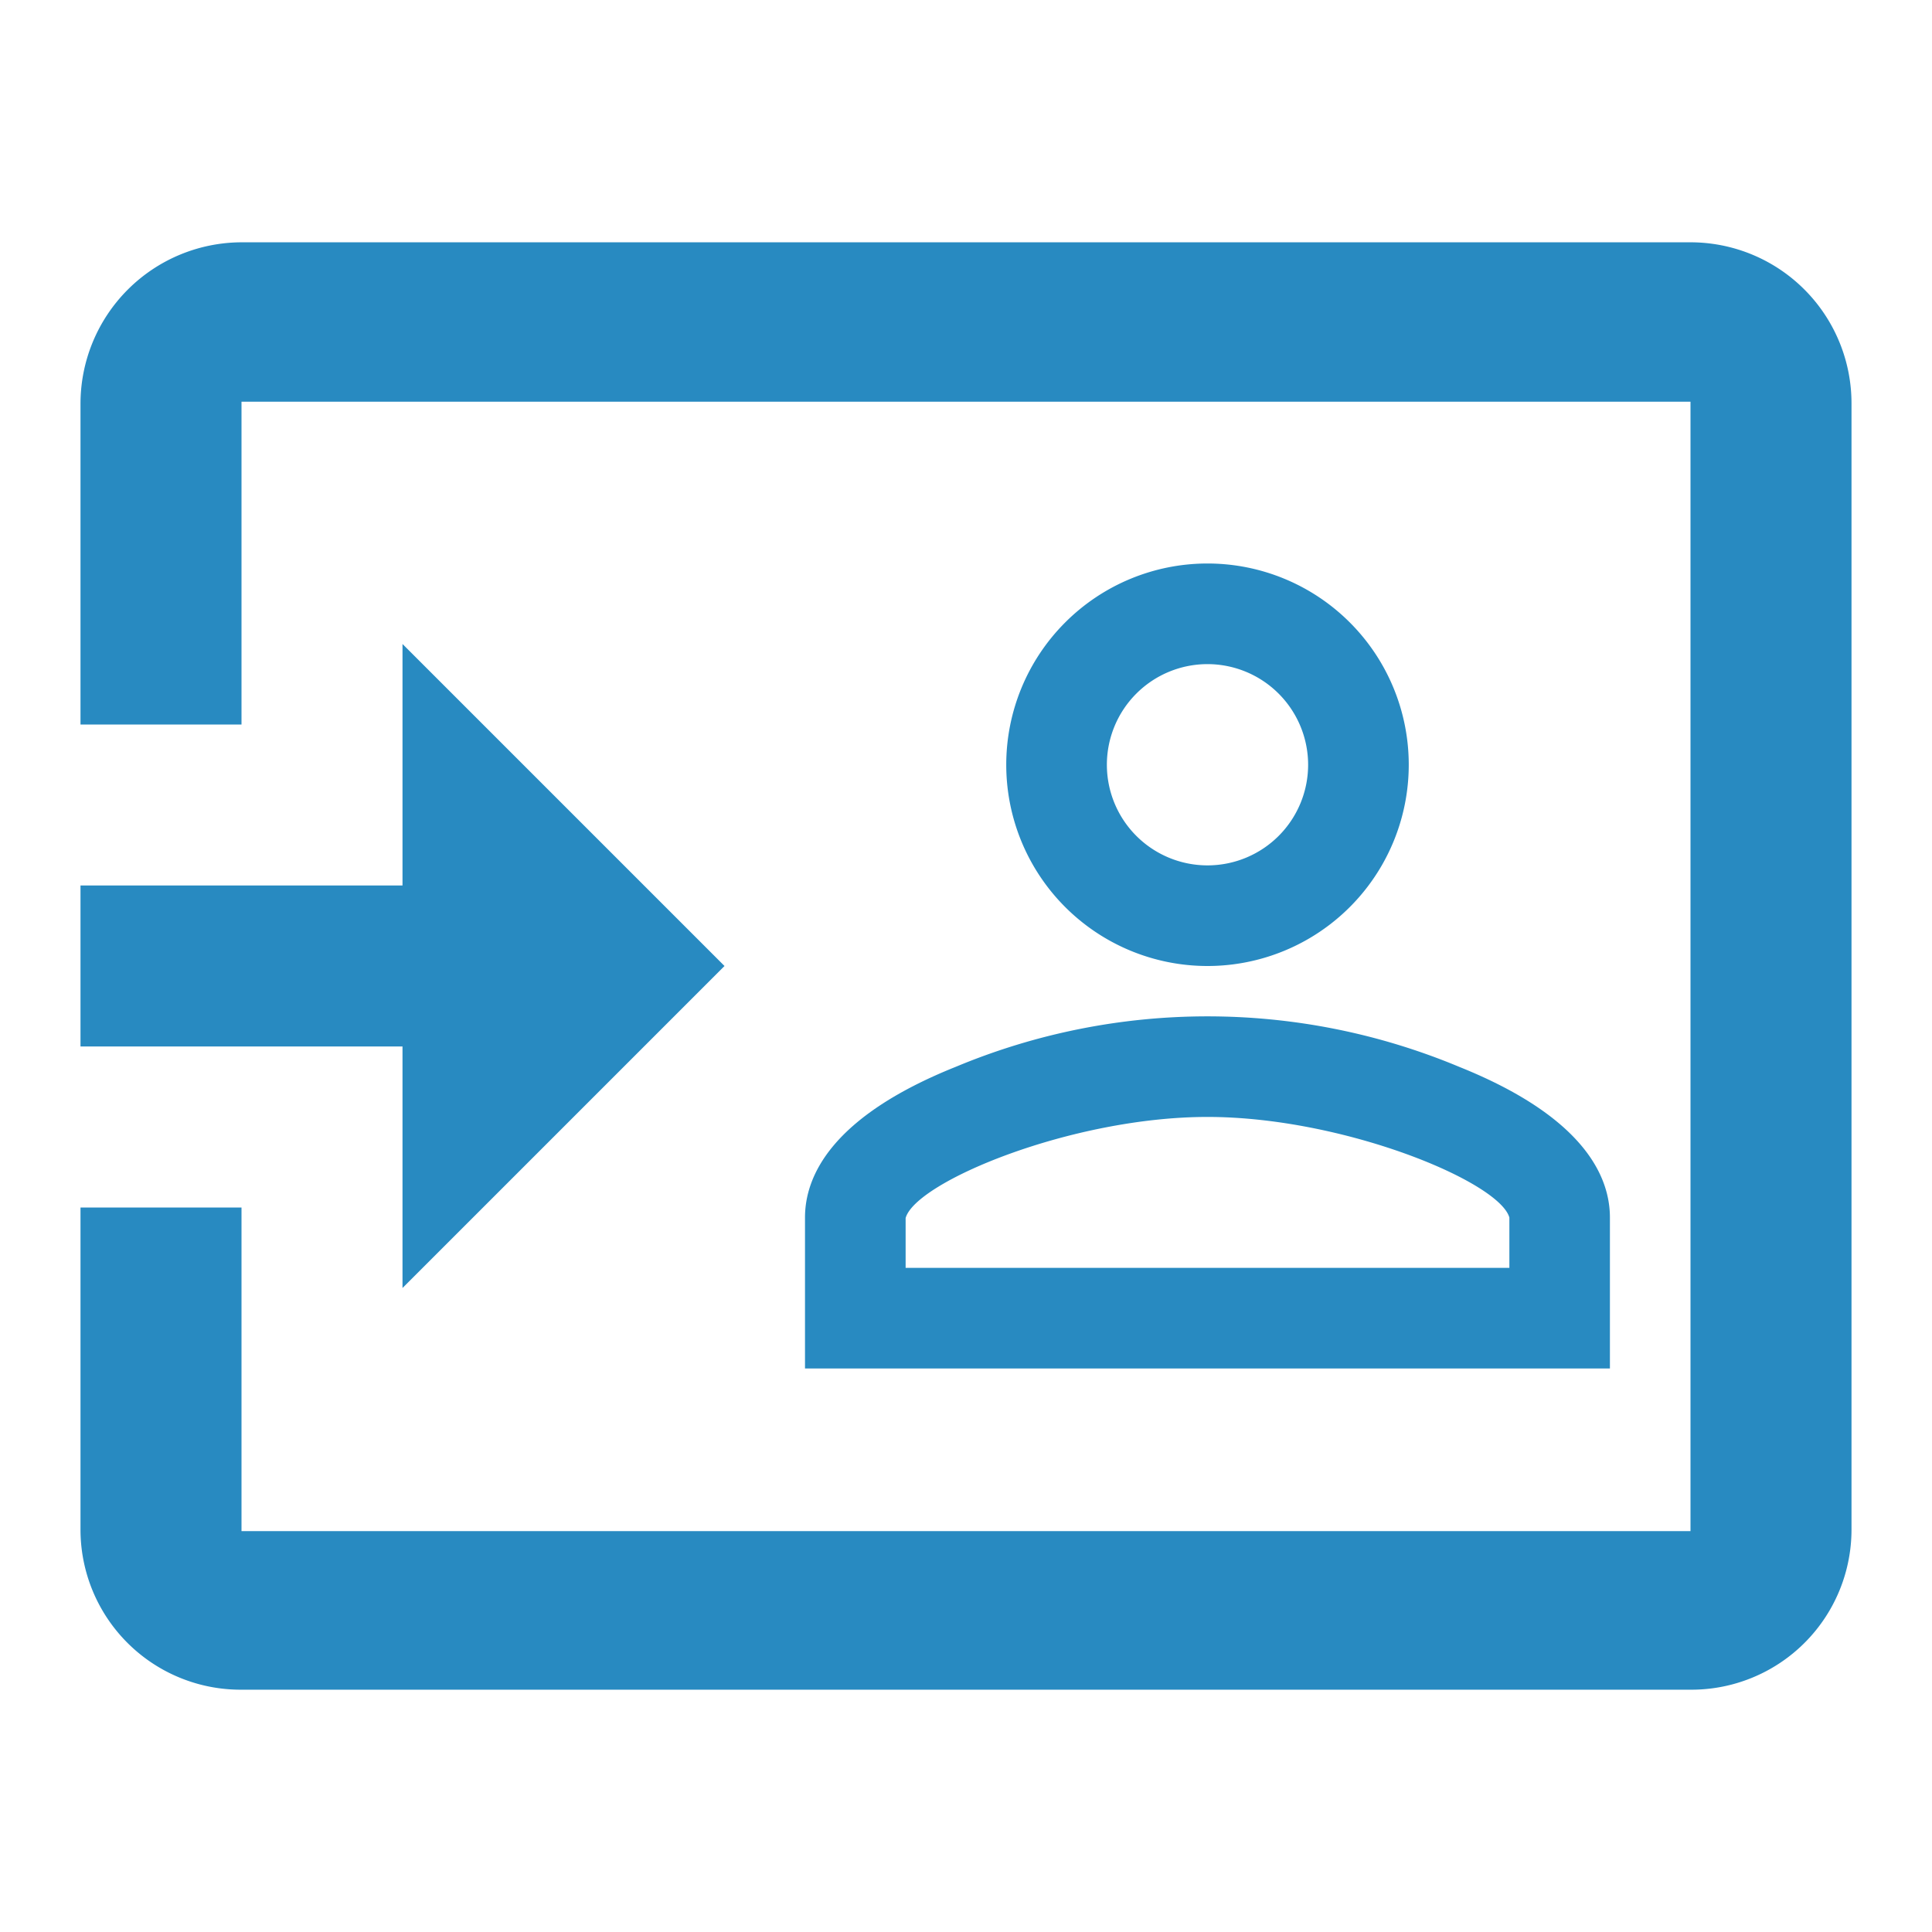 <svg xmlns="http://www.w3.org/2000/svg" width="24" height="24" viewBox="0 0 24 24">
  <g id="Grupo_2750" data-name="Grupo 2750" transform="translate(-542 -641)">
    <path id="Icon" d="M658,388H648v-1.875c0-.512.325-1.253,1.874-1.873a8.11,8.11,0,0,1,6.251,0c1.549.621,1.874,1.361,1.874,1.873V388Zm-5-3.125c-1.687,0-3.625.806-3.75,1.256v.619h7.5v-.625C656.624,385.677,654.685,384.875,653,384.875ZM653,383a2.5,2.5,0,1,1,2.5-2.5A2.5,2.5,0,0,1,653,383Zm0-3.75a1.25,1.25,0,1,0,1.25,1.25A1.251,1.251,0,0,0,653,379.25Z" transform="translate(-96 270)" fill="#288ac1"/>
    <g id="Group" transform="translate(116 354)">
      <path id="Path" d="M0,0H24V24H0Z" transform="translate(426 287)" fill="rgba(0,0,0,0)" opacity="0.871"/>
    </g>
    <path id="Op_component_1" data-name="Op component 1" d="M429,291.01v14a1.989,1.989,0,0,1-2,1.98H409a1.989,1.989,0,0,1-2-1.98V301h2v4.02h18V290.99H409V295h-2v-3.99a2.006,2.006,0,0,1,2-2h18A2,2,0,0,1,429,291.01Z" transform="translate(136 355)" fill="#288ac1"/>
    <path id="Op_component_2" data-name="Op component 2" d="M417,302l4-4-4-4v3h-4v2h4Z" transform="translate(130 355)" fill="#288ac1"/>
  </g>
</svg>
